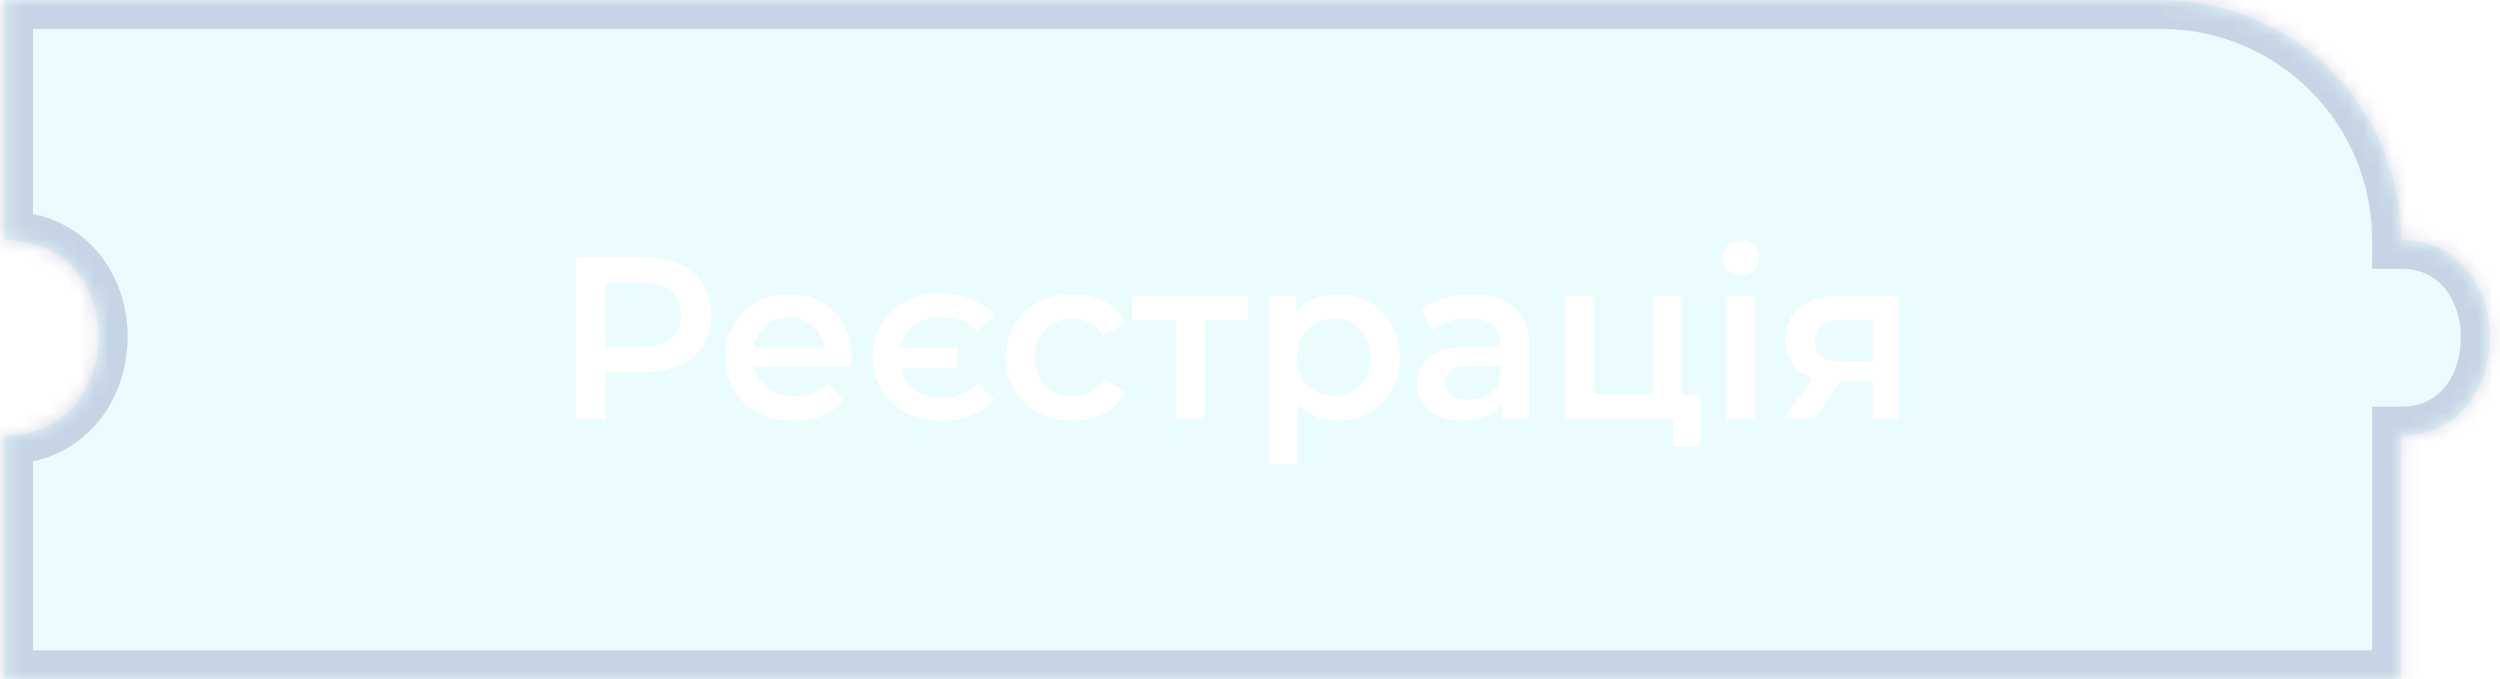 <svg width="173" height="47" viewBox="0 0 173 47" fill="none" xmlns="http://www.w3.org/2000/svg">
<g filter="url(#filter0_b_451_1094)">
<mask id="path-1-inside-1_451_1094" fill="white">
<path fill-rule="evenodd" clip-rule="evenodd" d="M0.288 0V16.603C9.139 16.603 8.886 30.141 0.288 30.141V47H56.142H110.294H166.149V30.141C174.334 30.141 174.334 16.603 166.149 16.603C166.149 7.434 158.715 0 149.545 0H93.691H56.142H0.288Z"/>
</mask>
<path fill-rule="evenodd" clip-rule="evenodd" d="M0.288 0V16.603C9.139 16.603 8.886 30.141 0.288 30.141V47H56.142H110.294H166.149V30.141C174.334 30.141 174.334 16.603 166.149 16.603C166.149 7.434 158.715 0 149.545 0H93.691H56.142H0.288Z" fill="#CCF7FB" fill-opacity="0.4"/>
<path d="M0.288 16.603H-1.712V18.603H0.288V16.603ZM0.288 0V-2H-1.712V0H0.288ZM0.288 30.141V28.141H-1.712V30.141H0.288ZM0.288 47H-1.712V49H0.288V47ZM166.149 47V49H168.149V47H166.149ZM166.149 30.141V28.141H164.149V30.141H166.149ZM166.149 16.603H164.149V18.603H166.149V16.603ZM2.288 16.603V0H-1.712V16.603H2.288ZM0.288 32.141C3.013 32.141 5.196 31.047 6.674 29.332C8.118 27.658 8.811 25.491 8.831 23.391C8.851 21.291 8.197 19.108 6.75 17.418C5.267 15.685 3.058 14.603 0.288 14.603V18.603C1.942 18.603 3.022 19.213 3.712 20.019C4.438 20.868 4.843 22.07 4.831 23.354C4.819 24.638 4.391 25.855 3.645 26.72C2.934 27.544 1.861 28.141 0.288 28.141V32.141ZM2.288 47V30.141H-1.712V47H2.288ZM56.142 45H0.288V49H56.142V45ZM110.294 45H56.142V49H110.294V45ZM166.149 45H110.294V49H166.149V45ZM164.149 30.141V47H168.149V30.141H164.149ZM166.149 18.603C167.58 18.603 168.546 19.168 169.196 19.974C169.886 20.83 170.288 22.056 170.288 23.372C170.288 24.688 169.886 25.915 169.196 26.771C168.546 27.577 167.58 28.141 166.149 28.141V32.141C168.81 32.141 170.913 31.014 172.31 29.281C173.666 27.599 174.288 25.441 174.288 23.372C174.288 21.303 173.666 19.146 172.31 17.463C170.913 15.731 168.81 14.603 166.149 14.603V18.603ZM149.545 2C157.611 2 164.149 8.538 164.149 16.603H168.149C168.149 6.329 159.82 -2 149.545 -2V2ZM93.691 2H149.545V-2H93.691V2ZM56.142 2H93.691V-2H56.142V2ZM0.288 2H56.142V-2H0.288V2Z" fill="#393D87" fill-opacity="0.2" mask="url(#path-1-inside-1_451_1094)"/>
</g>
<path d="M39.849 29V17.8H44.457C45.449 17.8 46.297 17.96 47.001 18.28C47.716 18.6 48.265 19.059 48.649 19.656C49.033 20.253 49.225 20.963 49.225 21.784C49.225 22.605 49.033 23.315 48.649 23.912C48.265 24.509 47.716 24.968 47.001 25.288C46.297 25.608 45.449 25.768 44.457 25.768H41.001L41.929 24.792V29H39.849ZM41.929 25.016L41.001 24.008H44.361C45.279 24.008 45.967 23.816 46.425 23.432C46.895 23.037 47.129 22.488 47.129 21.784C47.129 21.069 46.895 20.52 46.425 20.136C45.967 19.752 45.279 19.56 44.361 19.56H41.001L41.929 18.536V25.016ZM54.922 29.112C53.972 29.112 53.14 28.925 52.426 28.552C51.722 28.168 51.172 27.645 50.778 26.984C50.394 26.323 50.202 25.571 50.202 24.728C50.202 23.875 50.388 23.123 50.762 22.472C51.146 21.811 51.668 21.293 52.33 20.92C53.002 20.547 53.764 20.36 54.618 20.36C55.45 20.36 56.191 20.541 56.842 20.904C57.492 21.267 58.004 21.779 58.378 22.44C58.751 23.101 58.938 23.88 58.938 24.776C58.938 24.861 58.932 24.957 58.922 25.064C58.922 25.171 58.916 25.272 58.906 25.368H51.786V24.04H57.85L57.066 24.456C57.076 23.965 56.975 23.533 56.762 23.16C56.548 22.787 56.255 22.493 55.882 22.28C55.519 22.067 55.098 21.96 54.618 21.96C54.127 21.96 53.695 22.067 53.322 22.28C52.959 22.493 52.671 22.792 52.458 23.176C52.255 23.549 52.154 23.992 52.154 24.504V24.824C52.154 25.336 52.271 25.789 52.506 26.184C52.74 26.579 53.071 26.883 53.498 27.096C53.924 27.309 54.415 27.416 54.97 27.416C55.45 27.416 55.882 27.341 56.266 27.192C56.65 27.043 56.991 26.808 57.29 26.488L58.362 27.72C57.978 28.168 57.492 28.515 56.906 28.76C56.33 28.995 55.668 29.112 54.922 29.112ZM66.261 24.056V25.496H61.621V24.056H66.261ZM65.093 29.128C64.187 29.128 63.376 28.941 62.661 28.568C61.957 28.195 61.403 27.677 60.997 27.016C60.592 26.344 60.389 25.581 60.389 24.728C60.389 23.864 60.592 23.107 60.997 22.456C61.403 21.795 61.957 21.272 62.661 20.888C63.376 20.504 64.187 20.312 65.093 20.312C65.872 20.312 66.576 20.44 67.205 20.696C67.845 20.952 68.379 21.32 68.805 21.8L67.653 22.92C67.323 22.579 66.949 22.328 66.533 22.168C66.117 21.997 65.664 21.912 65.173 21.912C64.608 21.912 64.101 22.035 63.653 22.28C63.216 22.515 62.869 22.845 62.613 23.272C62.368 23.688 62.245 24.173 62.245 24.728C62.245 25.283 62.368 25.773 62.613 26.2C62.869 26.616 63.216 26.947 63.653 27.192C64.101 27.427 64.608 27.544 65.173 27.544C65.664 27.544 66.117 27.459 66.533 27.288C66.949 27.117 67.323 26.861 67.653 26.52L68.805 27.64C68.379 28.12 67.845 28.488 67.205 28.744C66.576 29 65.872 29.128 65.093 29.128ZM74.232 29.112C73.336 29.112 72.536 28.925 71.832 28.552C71.139 28.168 70.595 27.645 70.2 26.984C69.805 26.323 69.608 25.571 69.608 24.728C69.608 23.875 69.805 23.123 70.2 22.472C70.595 21.811 71.139 21.293 71.832 20.92C72.536 20.547 73.336 20.36 74.232 20.36C75.064 20.36 75.795 20.531 76.424 20.872C77.064 21.203 77.549 21.693 77.88 22.344L76.344 23.24C76.088 22.835 75.773 22.536 75.4 22.344C75.037 22.152 74.643 22.056 74.216 22.056C73.725 22.056 73.283 22.163 72.888 22.376C72.493 22.589 72.184 22.899 71.96 23.304C71.736 23.699 71.624 24.173 71.624 24.728C71.624 25.283 71.736 25.763 71.96 26.168C72.184 26.563 72.493 26.867 72.888 27.08C73.283 27.293 73.725 27.4 74.216 27.4C74.643 27.4 75.037 27.304 75.4 27.112C75.773 26.92 76.088 26.621 76.344 26.216L77.88 27.112C77.549 27.752 77.064 28.248 76.424 28.6C75.795 28.941 75.064 29.112 74.232 29.112ZM81.354 29V21.672L81.818 22.152H78.346V20.456H86.346V22.152H82.89L83.354 21.672V29H81.354ZM92.533 29.112C91.84 29.112 91.205 28.952 90.629 28.632C90.064 28.312 89.611 27.832 89.269 27.192C88.939 26.541 88.773 25.72 88.773 24.728C88.773 23.725 88.933 22.904 89.253 22.264C89.584 21.624 90.032 21.149 90.597 20.84C91.162 20.52 91.808 20.36 92.533 20.36C93.376 20.36 94.117 20.541 94.757 20.904C95.408 21.267 95.92 21.773 96.293 22.424C96.677 23.075 96.869 23.843 96.869 24.728C96.869 25.613 96.677 26.387 96.293 27.048C95.92 27.699 95.408 28.205 94.757 28.568C94.117 28.931 93.376 29.112 92.533 29.112ZM87.797 32.104V20.456H89.701V22.472L89.637 24.744L89.797 27.016V32.104H87.797ZM92.309 27.4C92.789 27.4 93.216 27.293 93.589 27.08C93.973 26.867 94.277 26.557 94.501 26.152C94.725 25.747 94.837 25.272 94.837 24.728C94.837 24.173 94.725 23.699 94.501 23.304C94.277 22.899 93.973 22.589 93.589 22.376C93.216 22.163 92.789 22.056 92.309 22.056C91.829 22.056 91.397 22.163 91.013 22.376C90.629 22.589 90.325 22.899 90.101 23.304C89.877 23.699 89.765 24.173 89.765 24.728C89.765 25.272 89.877 25.747 90.101 26.152C90.325 26.557 90.629 26.867 91.013 27.08C91.397 27.293 91.829 27.4 92.309 27.4ZM103.934 29V27.272L103.822 26.904V23.88C103.822 23.293 103.646 22.84 103.294 22.52C102.942 22.189 102.409 22.024 101.694 22.024C101.214 22.024 100.74 22.099 100.27 22.248C99.812 22.397 99.422 22.605 99.102 22.872L98.318 21.416C98.777 21.064 99.321 20.803 99.95 20.632C100.59 20.451 101.252 20.36 101.934 20.36C103.172 20.36 104.126 20.659 104.798 21.256C105.481 21.843 105.822 22.755 105.822 23.992V29H103.934ZM101.246 29.112C100.606 29.112 100.046 29.005 99.566 28.792C99.086 28.568 98.713 28.264 98.446 27.88C98.19 27.485 98.062 27.043 98.062 26.552C98.062 26.072 98.174 25.64 98.398 25.256C98.633 24.872 99.012 24.568 99.534 24.344C100.057 24.12 100.75 24.008 101.614 24.008H104.094V25.336H101.758C101.076 25.336 100.617 25.448 100.382 25.672C100.148 25.885 100.03 26.152 100.03 26.472C100.03 26.835 100.174 27.123 100.462 27.336C100.75 27.549 101.15 27.656 101.662 27.656C102.153 27.656 102.59 27.544 102.974 27.32C103.369 27.096 103.652 26.765 103.822 26.328L104.158 27.528C103.966 28.029 103.62 28.419 103.118 28.696C102.628 28.973 102.004 29.112 101.246 29.112ZM108.297 29V20.456H110.297V27.304H114.377V20.456H116.377V29H108.297ZM115.801 30.904V28.952L116.265 29H114.377V27.304H117.673V30.904H115.801ZM119.453 29V20.456H121.453V29H119.453ZM120.461 19.048C120.088 19.048 119.779 18.931 119.533 18.696C119.299 18.461 119.181 18.179 119.181 17.848C119.181 17.507 119.299 17.224 119.533 17C119.779 16.765 120.088 16.648 120.461 16.648C120.835 16.648 121.139 16.76 121.373 16.984C121.619 17.197 121.741 17.469 121.741 17.8C121.741 18.152 121.624 18.451 121.389 18.696C121.155 18.931 120.845 19.048 120.461 19.048ZM129.581 29V26.088L129.869 26.424H127.309C126.135 26.424 125.213 26.179 124.541 25.688C123.879 25.187 123.549 24.467 123.549 23.528C123.549 22.525 123.901 21.763 124.605 21.24C125.319 20.717 126.269 20.456 127.453 20.456H131.373V29H129.581ZM123.437 29L125.741 25.736H127.789L125.581 29H123.437ZM129.581 25.448V21.608L129.869 22.136H127.516C126.898 22.136 126.418 22.253 126.077 22.488C125.746 22.712 125.581 23.08 125.581 23.592C125.581 24.552 126.205 25.032 127.453 25.032H129.869L129.581 25.448Z" fill="white"/>
<defs>
<filter id="filter0_b_451_1094" x="-16.712" y="-17" width="206" height="81" filterUnits="userSpaceOnUse" color-interpolation-filters="sRGB">
<feFlood flood-opacity="0" result="BackgroundImageFix"/>
<feGaussianBlur in="BackgroundImageFix" stdDeviation="8.5"/>
<feComposite in2="SourceAlpha" operator="in" result="effect1_backgroundBlur_451_1094"/>
<feBlend mode="normal" in="SourceGraphic" in2="effect1_backgroundBlur_451_1094" result="shape"/>
</filter>
</defs>
</svg>
